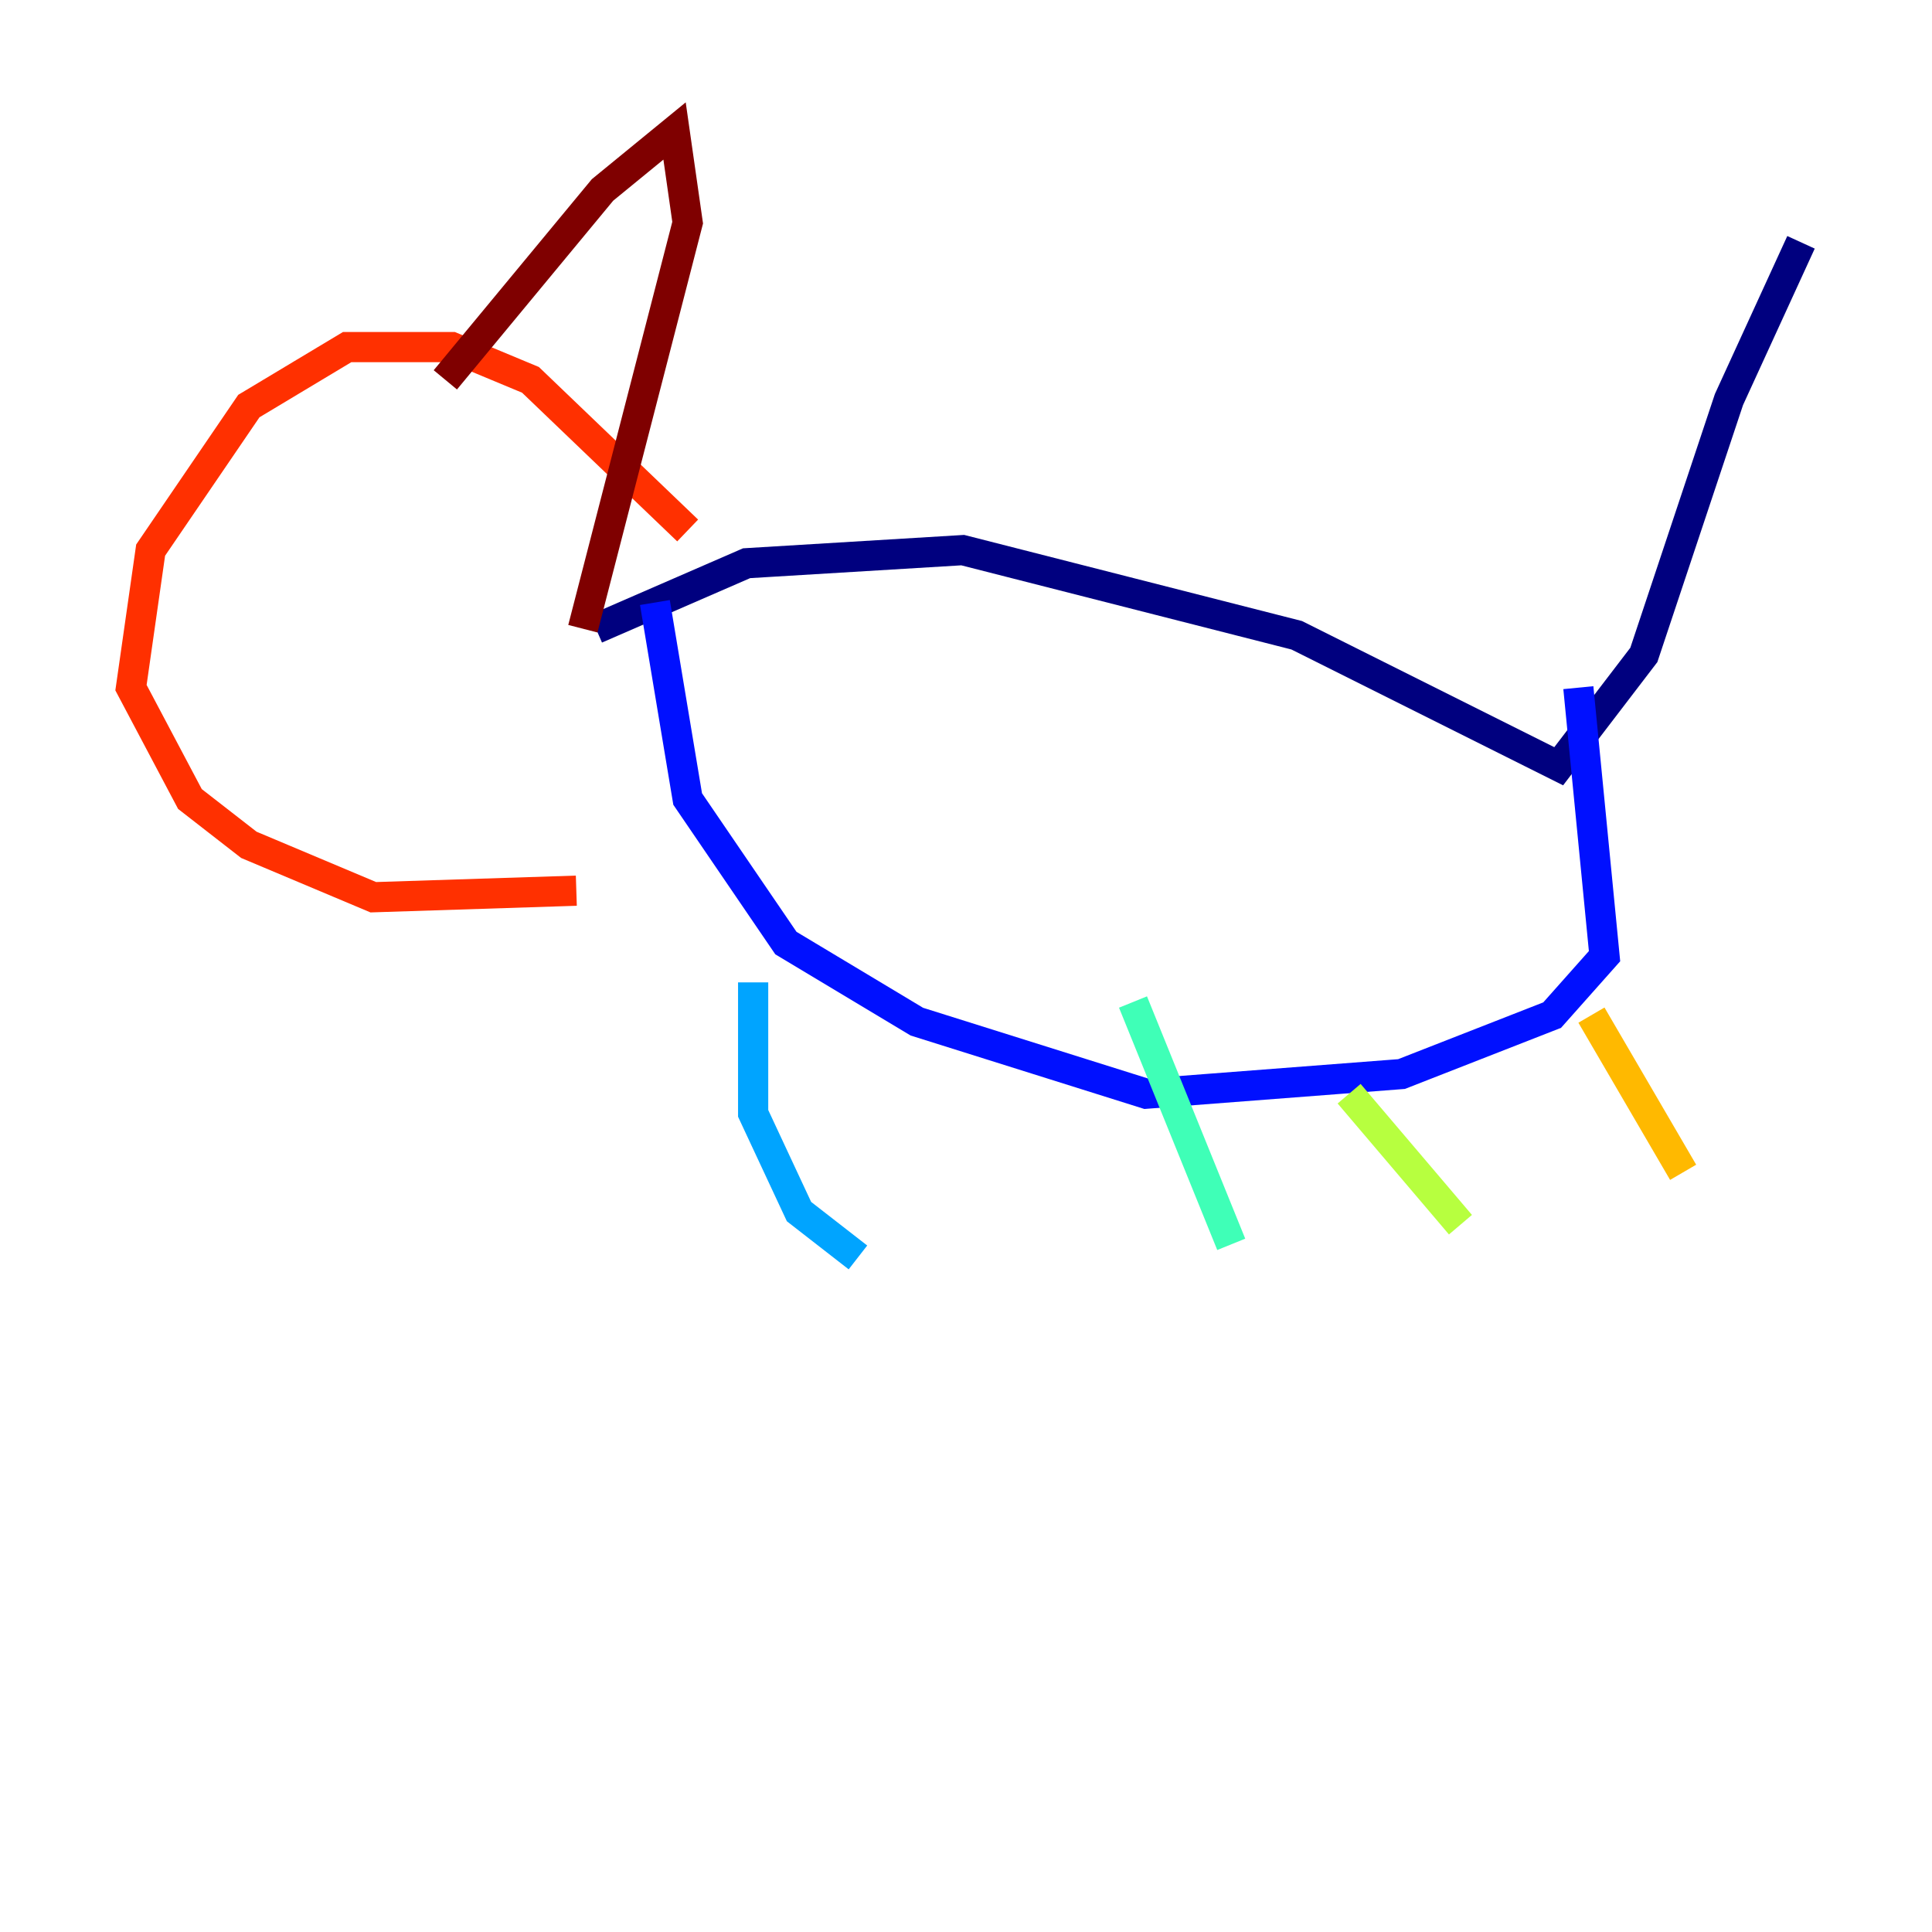 <?xml version="1.0" encoding="utf-8" ?>
<svg baseProfile="tiny" height="128" version="1.2" viewBox="0,0,128,128" width="128" xmlns="http://www.w3.org/2000/svg" xmlns:ev="http://www.w3.org/2001/xml-events" xmlns:xlink="http://www.w3.org/1999/xlink"><defs /><polyline fill="none" points="39.485,41.654 49.464,37.315 63.783,36.447 85.912,42.088 103.268,50.766 108.909,43.39 114.549,26.468 119.322,16.054" stroke="#00007f" stroke-width="2" /><polyline fill="none" points="104.57,45.559 106.305,63.349 102.834,67.254 92.854,71.159 75.932,72.461 60.746,67.688 52.068,62.481 45.559,52.936 43.39,39.919" stroke="#0010ff" stroke-width="2" /><polyline fill="none" points="49.898,65.085 49.898,73.763 52.936,80.271 56.841,83.308" stroke="#00a4ff" stroke-width="2" /><polyline fill="none" points="75.064,66.386 81.573,82.441" stroke="#3fffb7" stroke-width="2" /><polyline fill="none" points="89.383,72.461 96.759,81.139" stroke="#b7ff3f" stroke-width="2" /><polyline fill="none" points="105.437,67.254 111.512,77.668" stroke="#ffb900" stroke-width="2" /><polyline fill="none" points="45.559,35.146 35.146,25.166 29.939,22.997 22.997,22.997 16.488,26.902 9.98,36.447 8.678,45.559 12.583,52.936 16.488,55.973 24.732,59.444 38.183,59.01" stroke="#ff3000" stroke-width="2" /><polyline fill="none" points="29.505,25.166 39.919,12.583 44.691,8.678 45.559,14.752 38.617,41.654" stroke="#7f0000" stroke-width="2" /></svg>